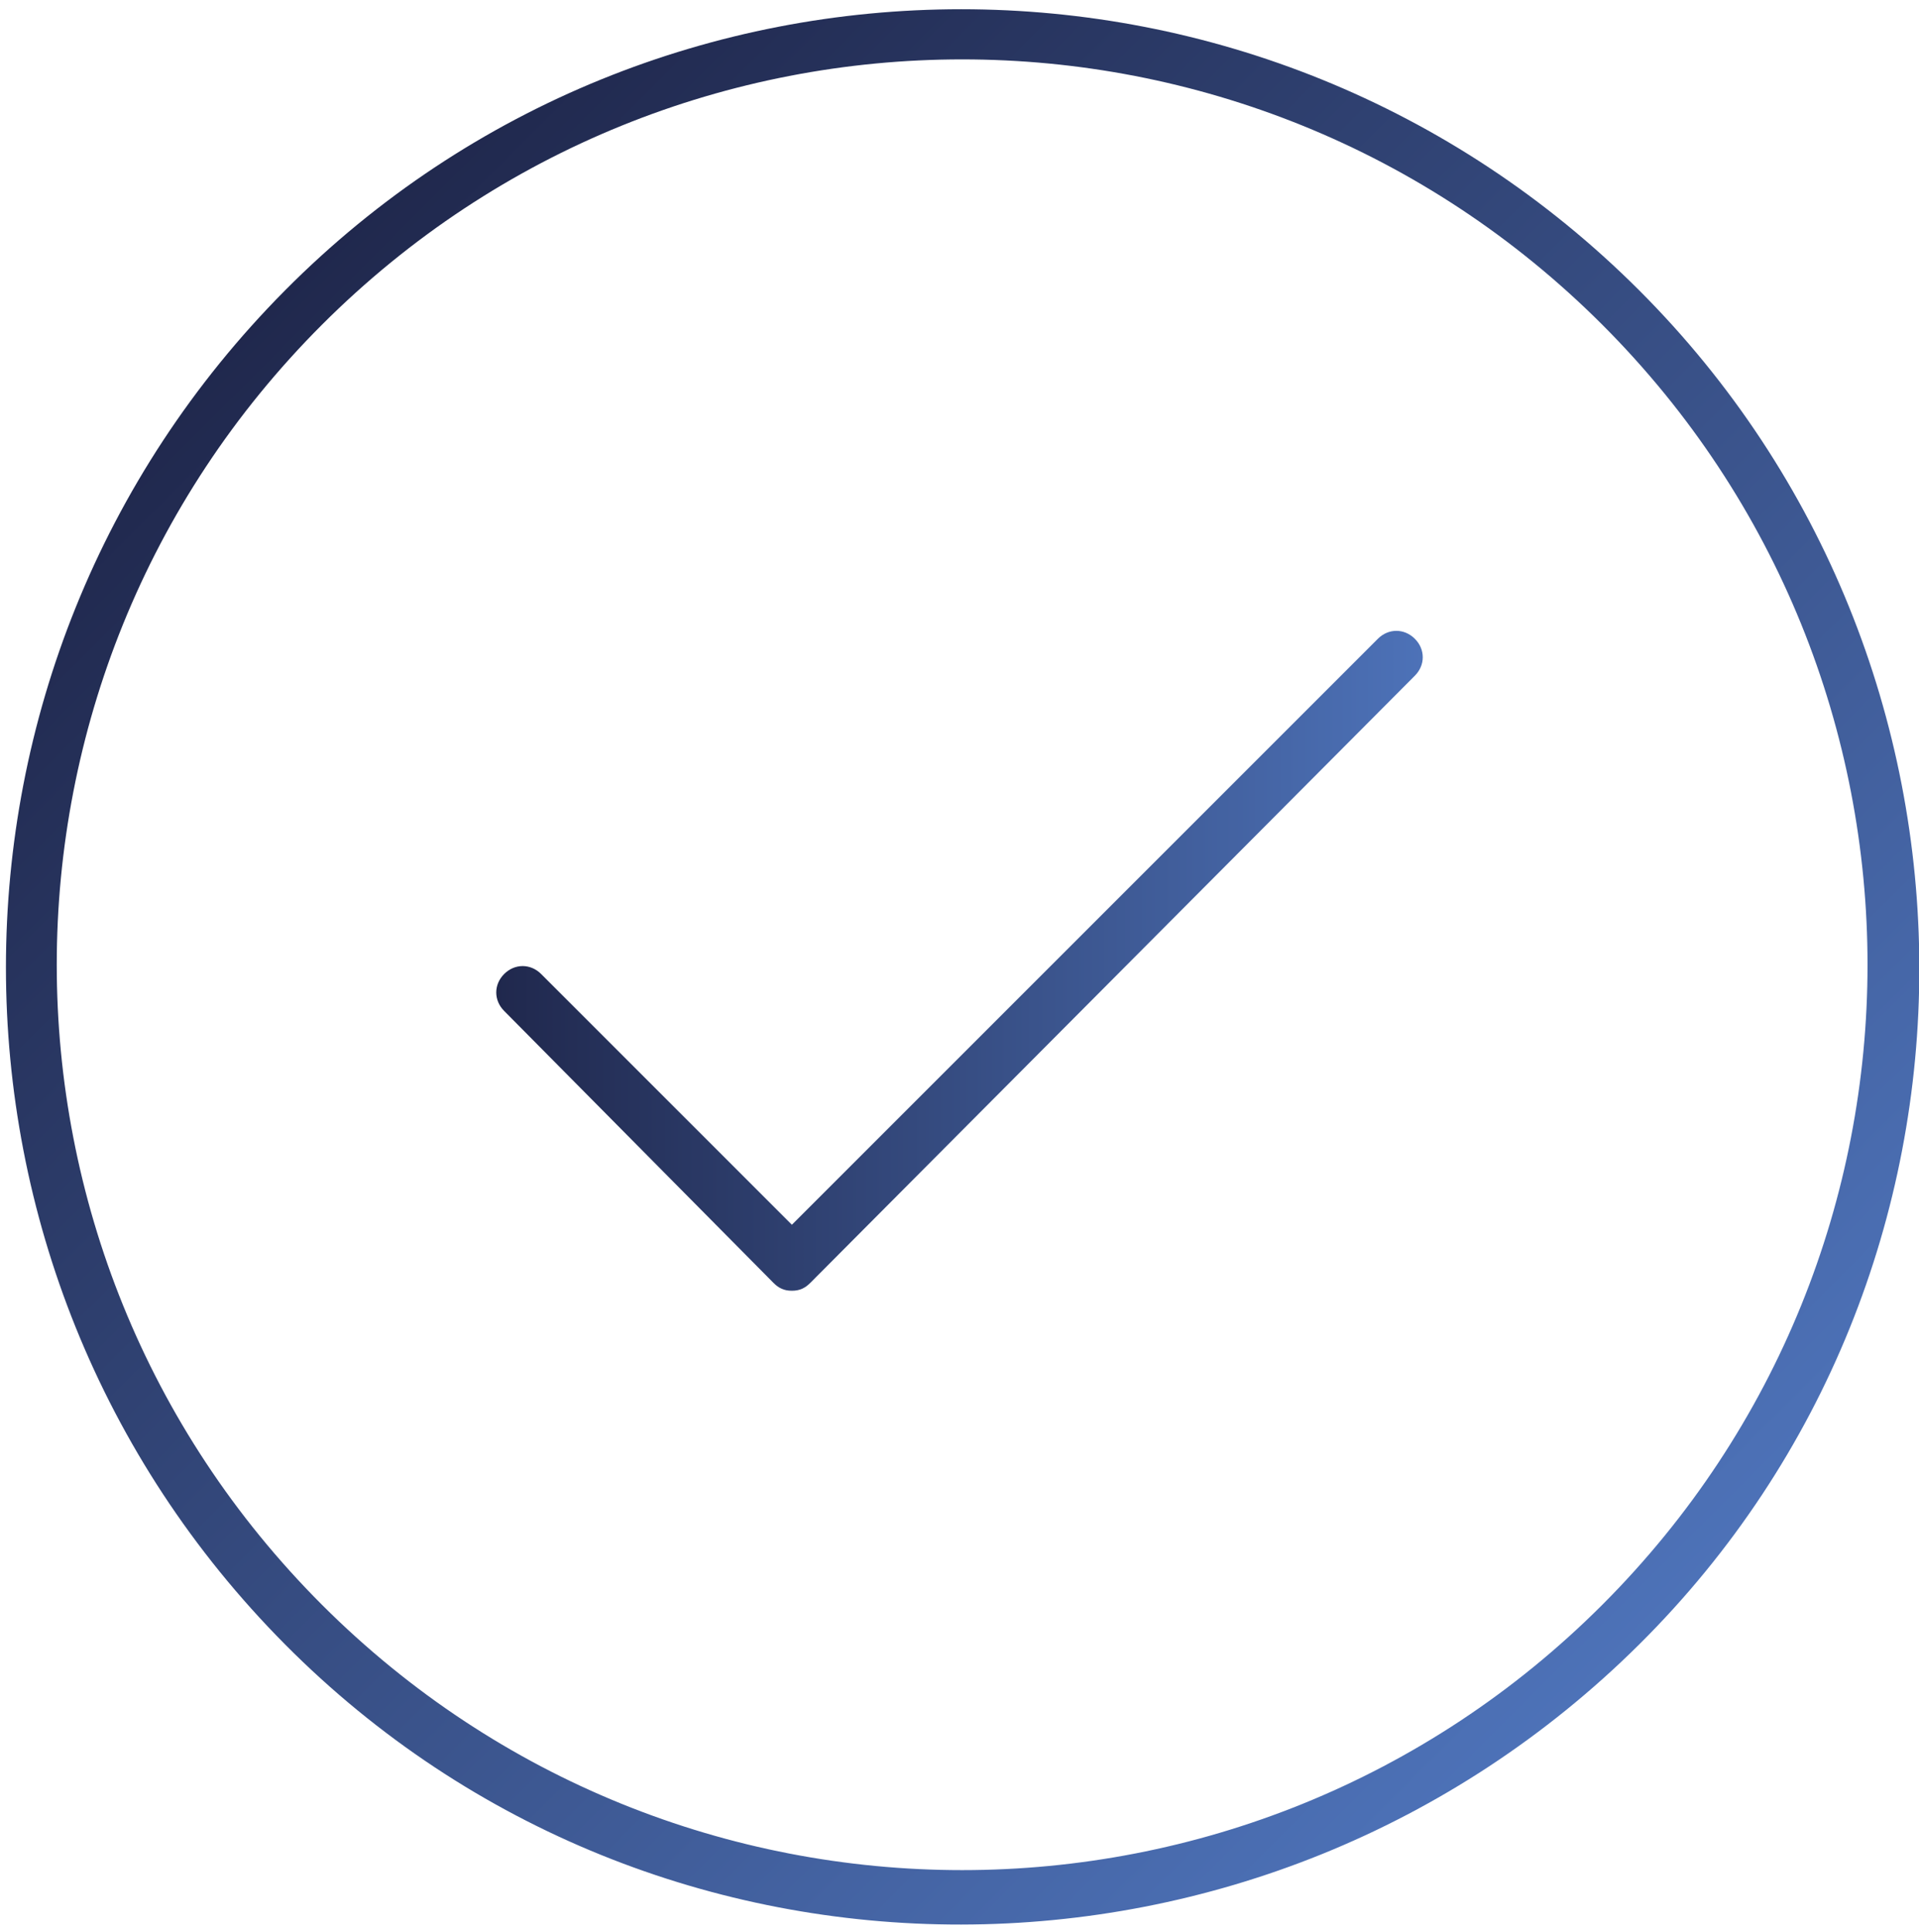 <?xml version="1.0" encoding="utf-8"?>
<!-- Generator: Adobe Illustrator 22.0.1, SVG Export Plug-In . SVG Version: 6.00 Build 0)  -->
<svg version="1.1" id="Layer_1" xmlns="http://www.w3.org/2000/svg" xmlns:xlink="http://www.w3.org/1999/xlink" x="0px" y="0px"
	 viewBox="0 0 72.7 73.2" style="enable-background:new 0 0 72.7 73.2;" xml:space="preserve">
<style type="text/css">
	.st0{fill:url(#SVGID_1_);}
	.st1{fill:url(#SVGID_2_);}
</style>
<linearGradient id="SVGID_1_" gradientUnits="userSpaceOnUse" x1="0.159" y1="36.773" x2="72.691" y2="36.773" gradientTransform="matrix(0.707 0.707 -0.707 0.707 36.683 -15.146)">
	<stop  offset="0" style="stop-color:#20284D"/>
	<stop  offset="1" style="stop-color:#4D72B8"/>
</linearGradient>
<path class="st0" d="M62.1,11C47.9-3.2,24.9-3.2,10.8,11s-14.1,37.1,0,51.3s37.1,14.1,51.3,0S76.2,25.1,62.1,11z M12.2,60.8
	c-13.4-13.4-13.4-35.1,0-48.5s35.1-13.4,48.5,0s13.4,35.1,0,48.5S25.6,74.2,12.2,60.8z"/>
<linearGradient id="SVGID_2_" gradientUnits="userSpaceOnUse" x1="18.781" y1="36.427" x2="53.969" y2="36.427">
	<stop  offset="0" style="stop-color:#20284D"/>
	<stop  offset="1" style="stop-color:#4D72B8"/>
</linearGradient>
<path class="st1" d="M30,48.9c-0.3,0-0.5-0.1-0.7-0.3L19.1,38.3c-0.4-0.4-0.4-1,0-1.4s1-0.4,1.4,0l9.5,9.5l22.2-22.2
	c0.4-0.4,1-0.4,1.4,0s0.4,1,0,1.4L30.7,48.6C30.5,48.8,30.3,48.9,30,48.9z"/>
</svg>
